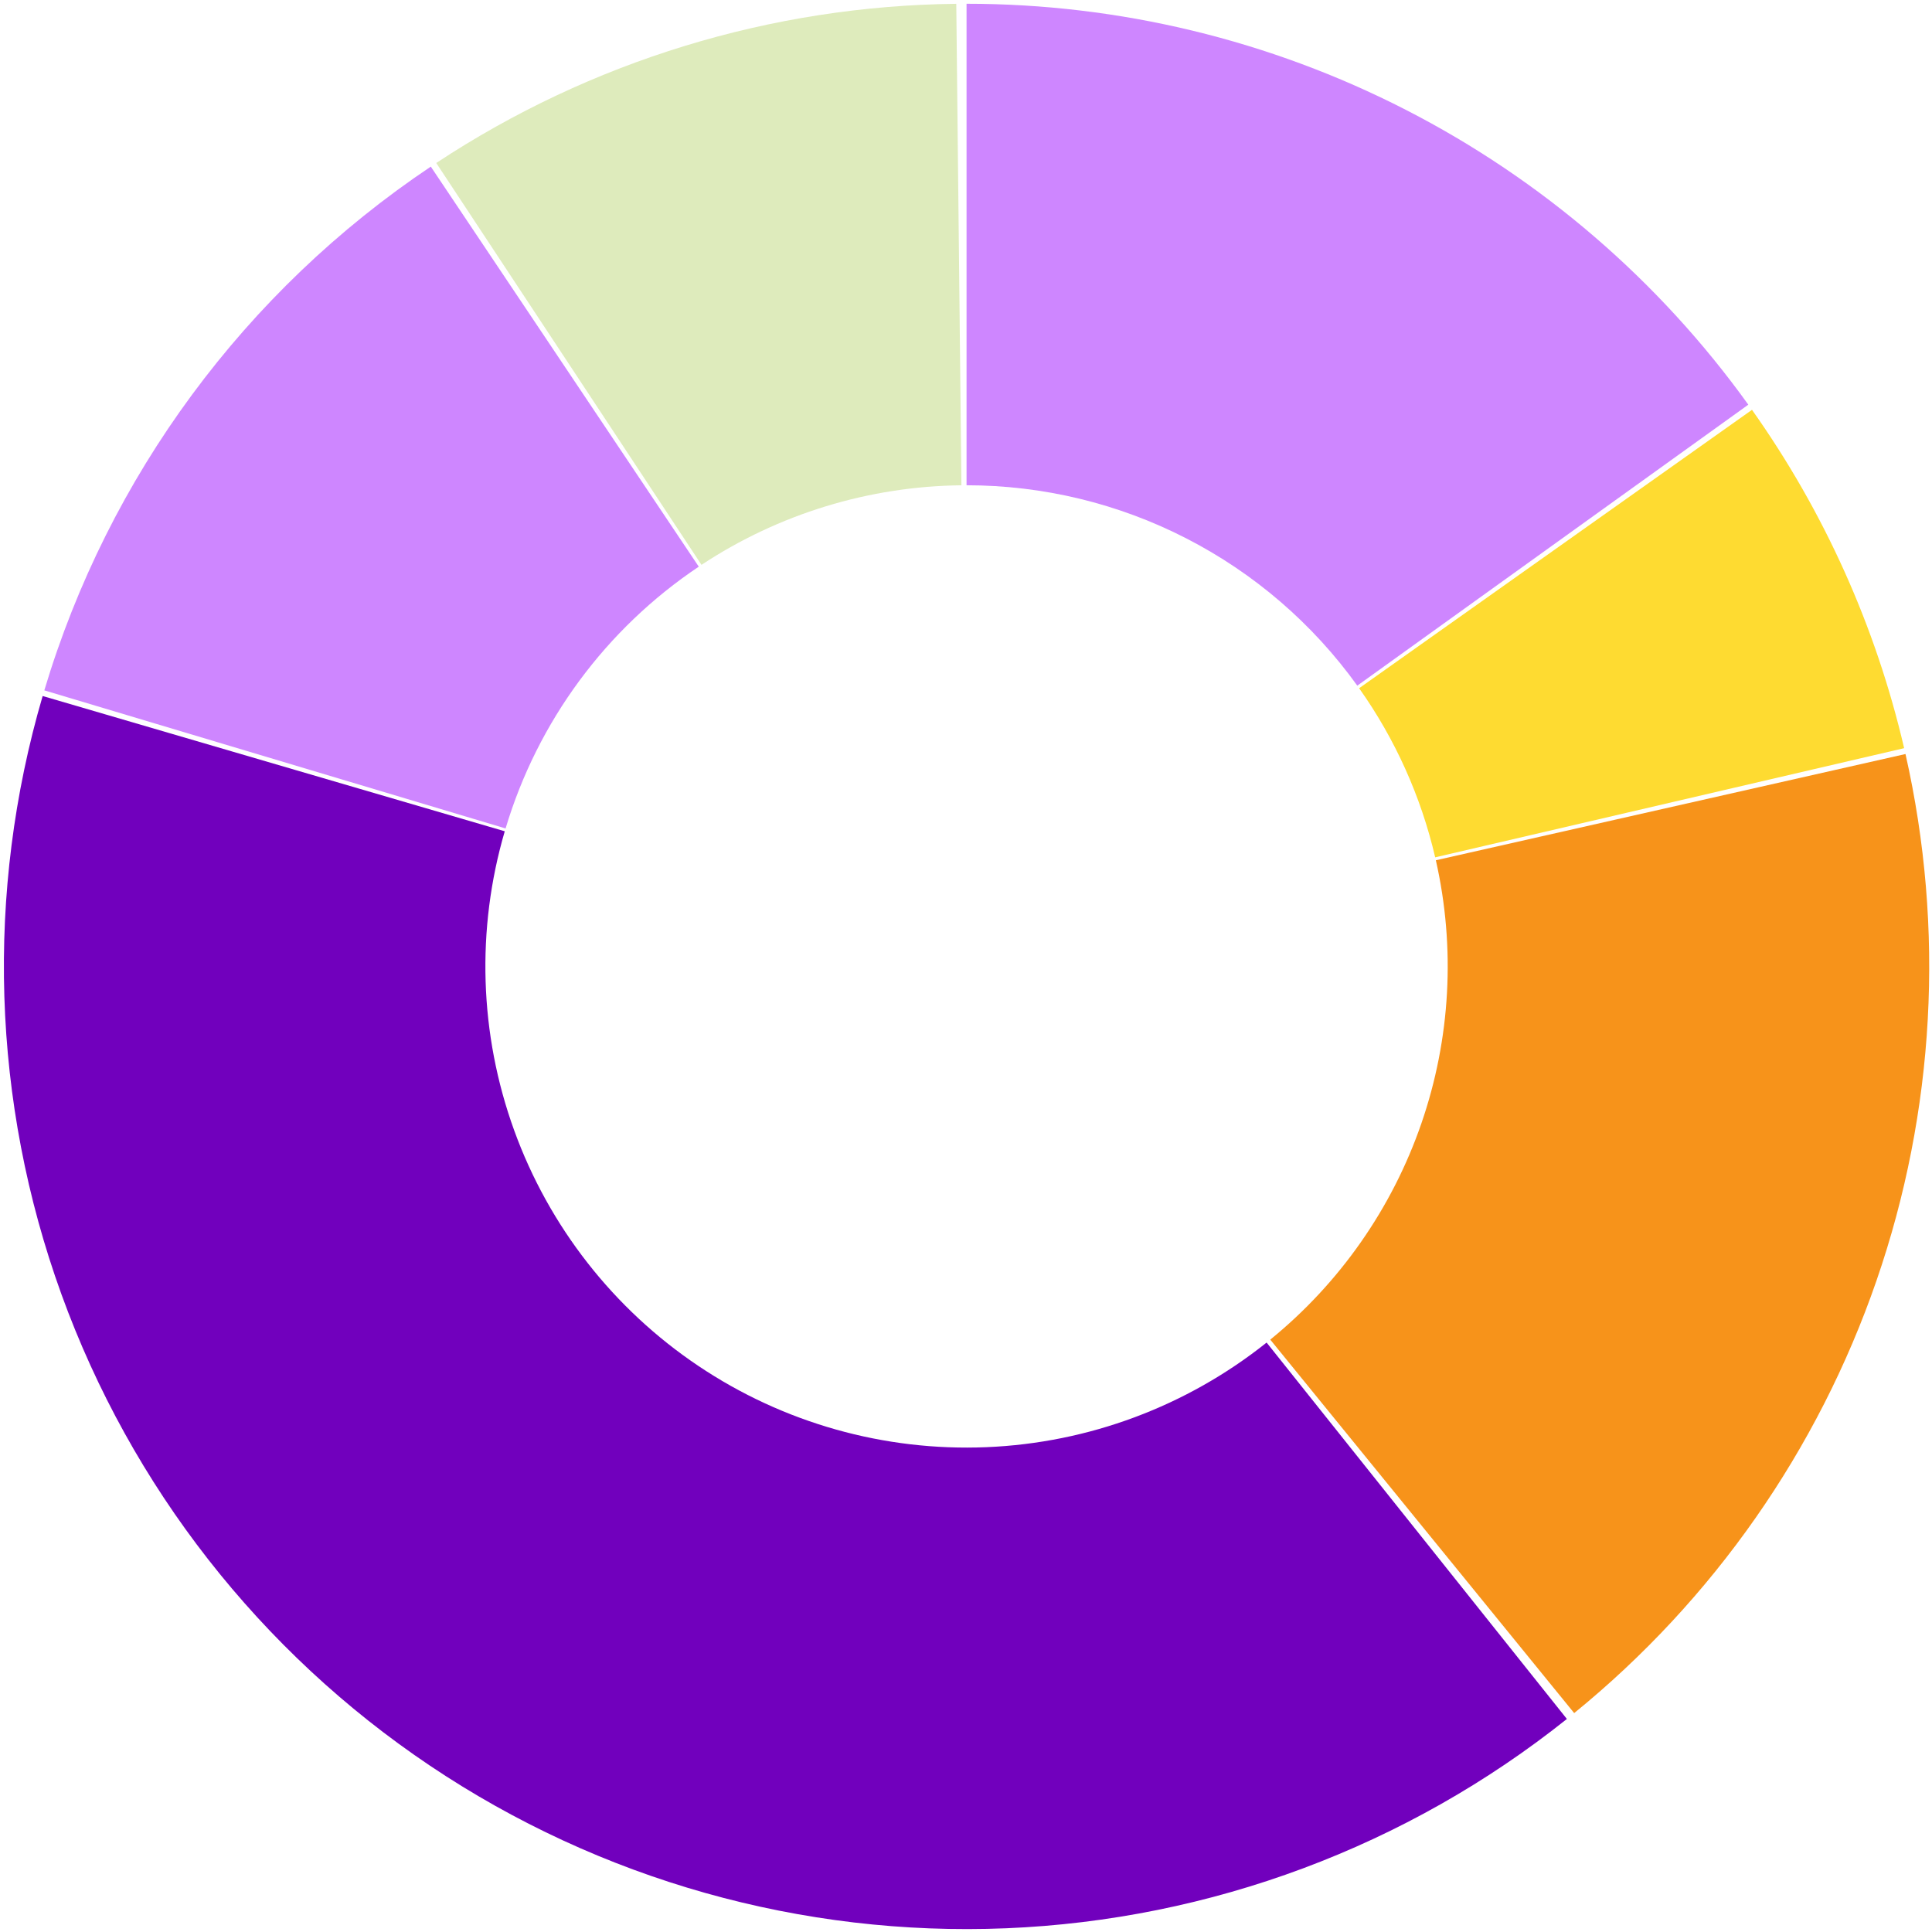 <svg width="399" height="399" viewBox="0 0 399 399" fill="none" xmlns="http://www.w3.org/2000/svg">
	<path d="M199.613 0.777C231.164 0.777 262.261 8.286 290.335 22.683C318.409 37.08 342.654 57.952 361.065 83.574L280.311 141.601C271.109 128.795 258.991 118.363 244.958 111.167C230.926 103.97 215.383 100.217 199.613 100.217V0.777Z" fill="#CE86FF" />
	<path d="M361.824 84.638C376.73 105.673 387.403 129.405 393.247 154.514L296.397 177.059C293.475 164.509 288.141 152.647 280.69 142.133L361.824 84.638Z" fill="#FEDB31" />
	<path d="M393.525 155.722C401.694 191.833 399.617 229.508 387.528 264.503C375.439 299.497 353.819 330.421 325.102 353.79L262.336 276.662C276.689 264.982 287.496 249.525 293.538 232.034C299.58 214.543 300.618 195.712 296.535 177.663L393.525 155.722Z" fill="#F7931A" />
	<path d="M323.596 355.004C290.568 381.352 250.005 396.493 207.791 398.231C165.576 399.969 123.906 388.213 88.824 364.669C53.742 341.125 27.073 307.017 12.685 267.292C-1.703 227.567 -3.061 184.292 8.807 143.743L104.243 171.675C98.311 191.943 98.99 213.573 106.182 233.428C113.373 253.284 126.703 270.332 144.238 282.1C161.773 293.868 182.601 299.743 203.7 298.875C224.8 298.006 245.075 290.438 261.583 277.269L323.596 355.004Z" fill="#7100BD" />
	<path d="M9.152 142.576C22.392 98.347 50.611 60.104 88.969 34.41L144.311 117.028C125.138 129.87 111.033 148.985 104.416 171.092L9.152 142.576Z" fill="#CE86FF" />
	<path d="M90.095 33.662C121.991 12.609 159.278 1.196 197.493 0.788L198.553 100.223C179.453 100.427 160.815 106.131 144.873 116.654L90.095 33.662Z" fill="#DEEBBC" />
</svg>
